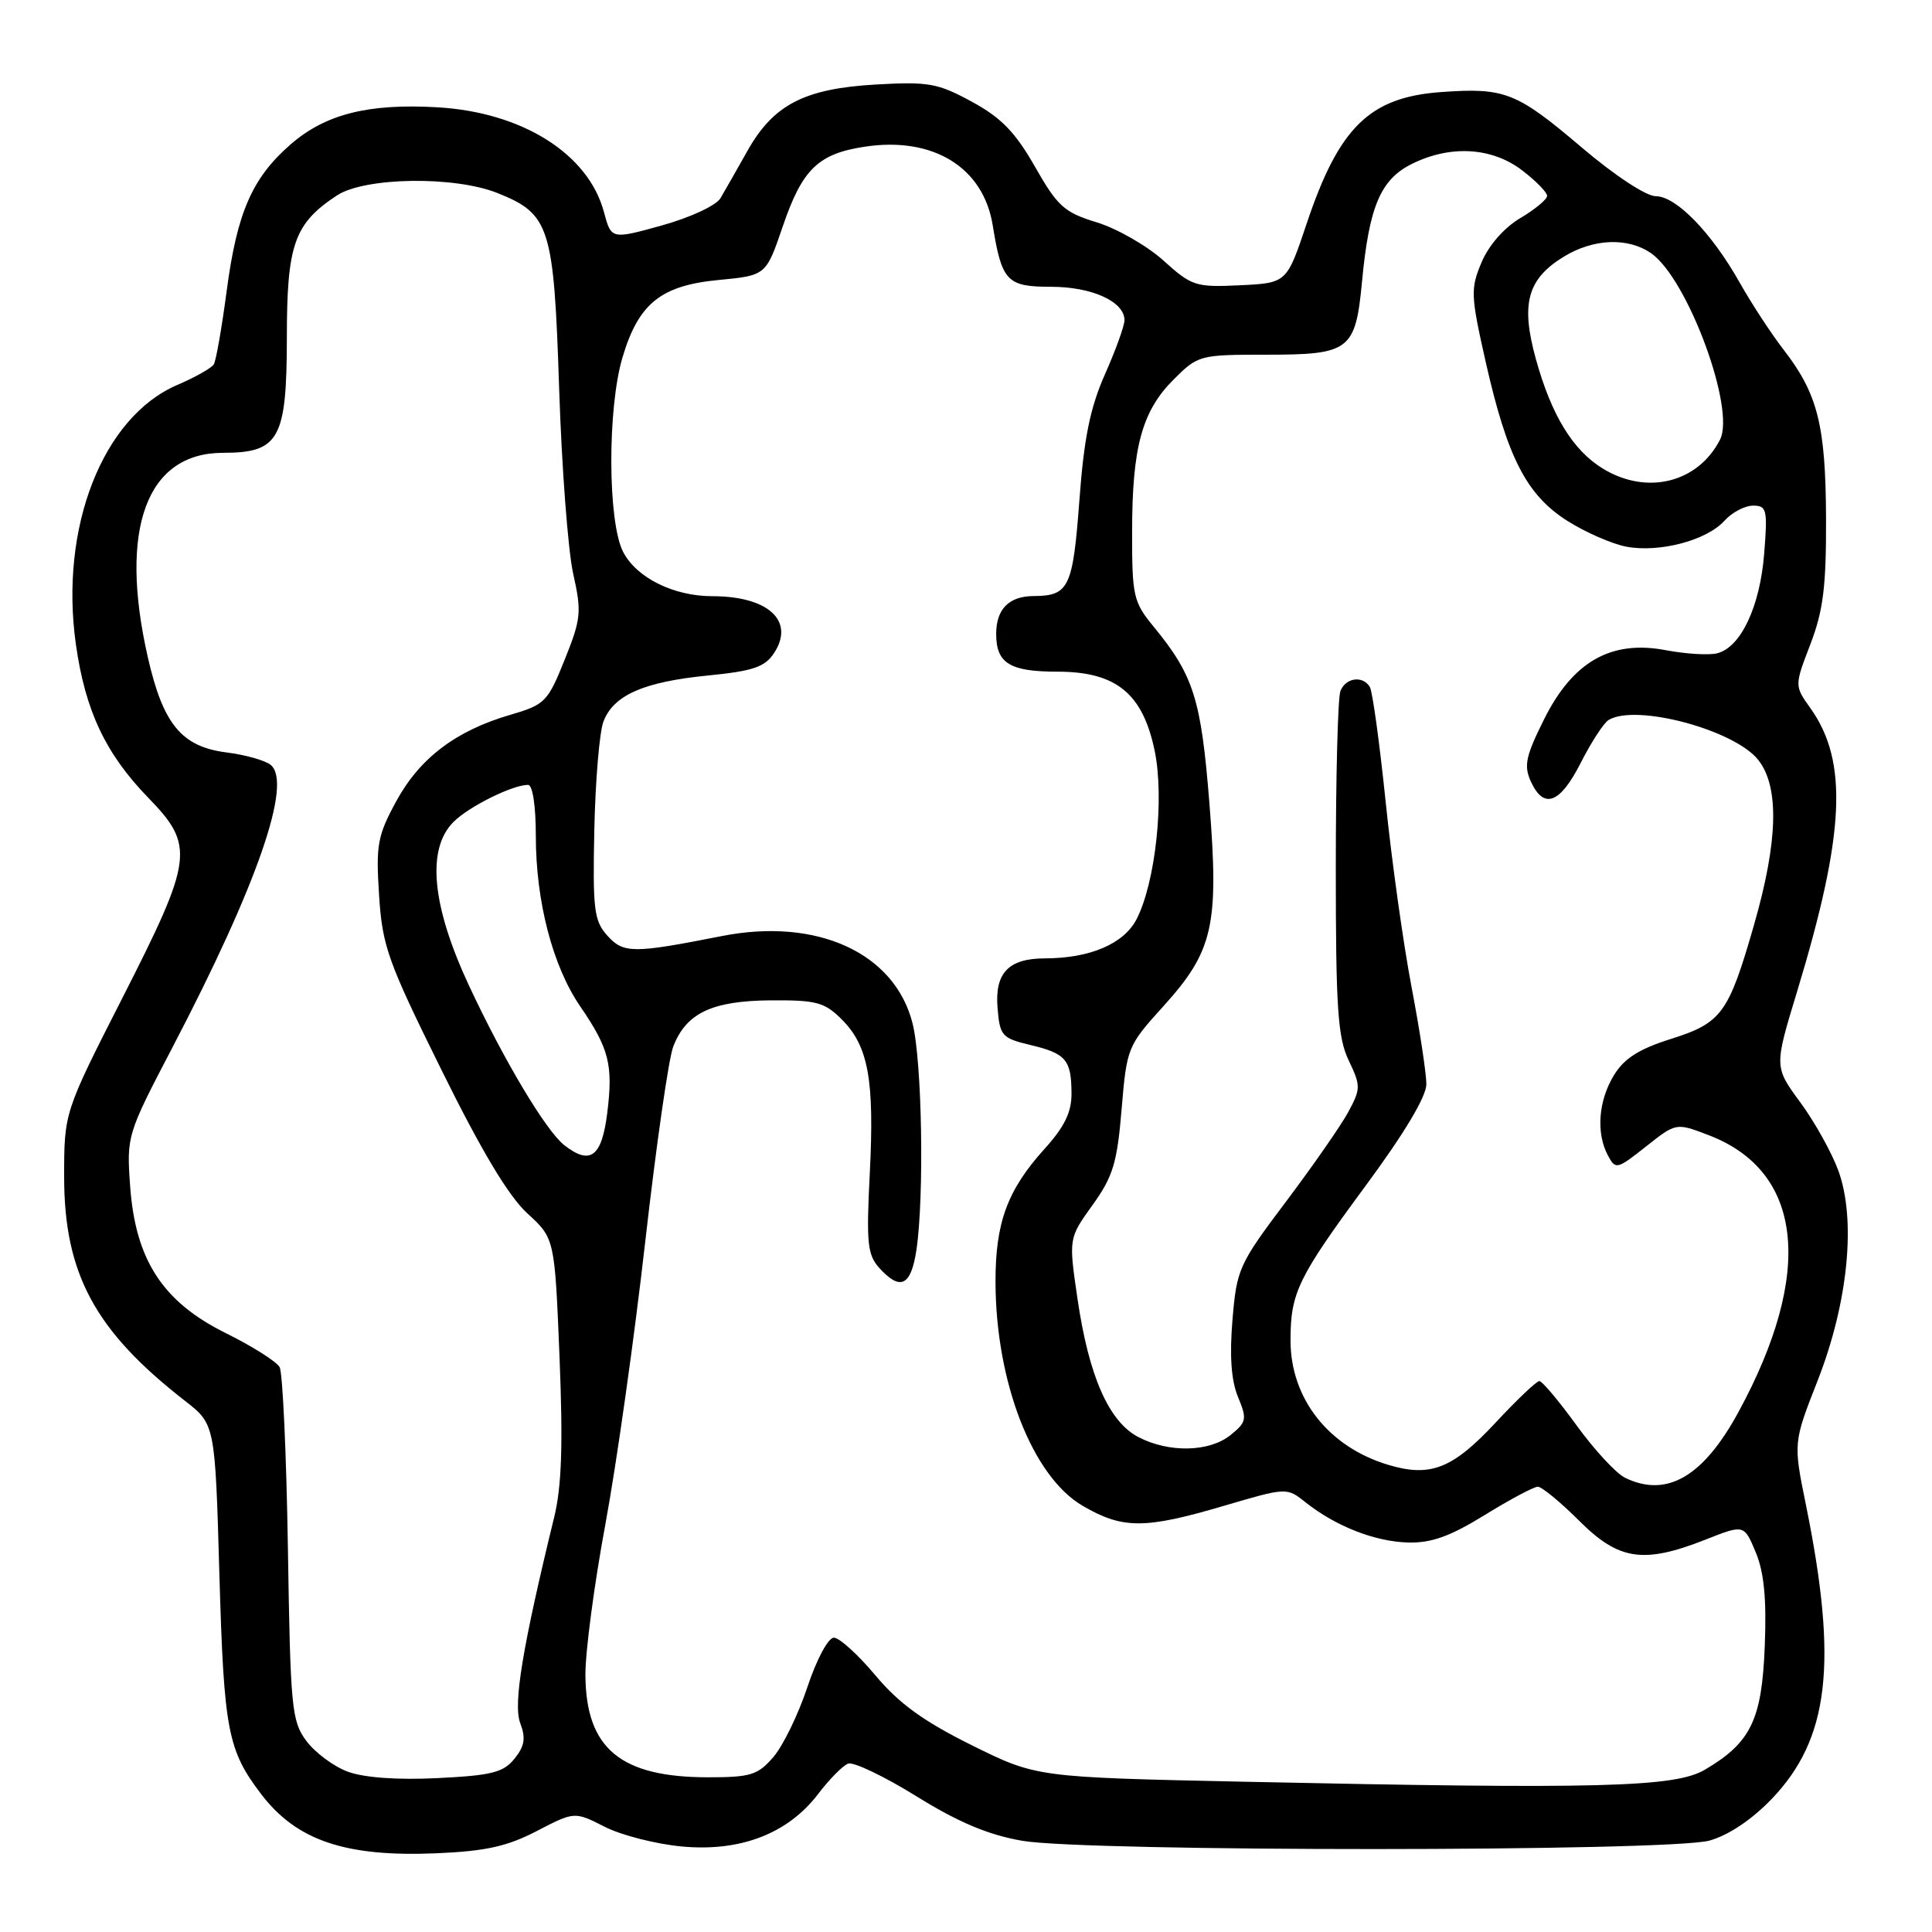 <?xml version="1.0" encoding="UTF-8" standalone="no"?>
<!DOCTYPE svg PUBLIC "-//W3C//DTD SVG 1.1//EN" "http://www.w3.org/Graphics/SVG/1.1/DTD/svg11.dtd" >
<svg xmlns="http://www.w3.org/2000/svg" xmlns:xlink="http://www.w3.org/1999/xlink" version="1.1" viewBox="0 0 256 256">
 <g >
 <path fill="currentColor"
d=" M 71.13 242.62 C 76.13 240.03 76.13 240.03 80.11 242.05 C 82.29 243.17 86.91 244.35 90.36 244.67 C 98.12 245.39 104.39 242.97 108.41 237.71 C 109.89 235.76 111.68 233.95 112.38 233.69 C 113.08 233.42 117.15 235.36 121.42 238.01 C 127.00 241.47 130.95 243.13 135.43 243.91 C 143.92 245.39 221.10 245.37 226.50 243.89 C 229.00 243.20 232.08 241.15 234.72 238.41 C 242.39 230.44 243.57 220.40 239.28 199.33 C 237.62 191.16 237.62 191.16 240.86 182.90 C 244.89 172.59 245.97 161.68 243.60 155.14 C 242.73 152.75 240.46 148.66 238.55 146.07 C 235.09 141.36 235.09 141.36 238.11 131.43 C 244.47 110.49 244.92 100.92 239.90 93.85 C 237.77 90.87 237.77 90.87 239.89 85.35 C 241.60 80.88 241.99 77.69 241.96 68.66 C 241.91 56.34 240.86 52.18 236.33 46.33 C 234.70 44.22 232.10 40.25 230.55 37.50 C 226.80 30.84 222.11 26.00 219.40 26.00 C 218.13 26.00 213.93 23.24 209.55 19.51 C 200.95 12.20 199.38 11.59 190.95 12.20 C 181.47 12.88 177.41 16.86 173.13 29.66 C 170.50 37.50 170.50 37.50 164.30 37.80 C 158.42 38.08 157.91 37.91 154.16 34.52 C 151.98 32.56 148.02 30.29 145.35 29.47 C 141.02 28.15 140.14 27.36 137.14 22.09 C 134.53 17.51 132.66 15.59 128.78 13.48 C 124.26 11.02 123.04 10.80 116.03 11.20 C 106.54 11.75 102.46 13.88 99.00 20.06 C 97.62 22.51 96.03 25.31 95.46 26.27 C 94.87 27.24 91.45 28.83 87.71 29.87 C 81.00 31.73 81.00 31.73 80.02 28.08 C 77.95 20.38 69.21 14.88 58.00 14.22 C 48.77 13.68 43.06 15.13 38.43 19.20 C 33.40 23.61 31.41 28.20 30.05 38.45 C 29.40 43.37 28.63 47.79 28.33 48.28 C 28.03 48.77 25.86 49.99 23.51 51.00 C 13.60 55.24 7.86 69.92 10.06 85.41 C 11.30 94.19 14.00 99.89 19.64 105.70 C 25.83 112.07 25.62 113.77 16.25 132.17 C 8.50 147.39 8.50 147.39 8.50 155.94 C 8.50 168.77 12.59 176.35 24.50 185.61 C 28.50 188.72 28.50 188.72 29.07 208.61 C 29.67 229.33 30.16 231.89 34.62 237.75 C 39.31 243.89 45.80 246.08 57.82 245.57 C 64.35 245.29 67.21 244.66 71.13 242.62 Z  M 164.92 236.09 C 137.34 235.50 137.34 235.50 128.76 231.25 C 122.34 228.06 119.13 225.73 116.00 222.00 C 113.70 219.25 111.22 217.00 110.49 217.00 C 109.74 217.00 108.20 219.88 106.98 223.56 C 105.78 227.17 103.75 231.34 102.48 232.81 C 100.43 235.20 99.47 235.50 93.84 235.50 C 82.22 235.50 77.65 231.70 77.57 222.00 C 77.54 218.97 78.73 209.97 80.21 202.00 C 81.69 194.03 84.07 177.15 85.50 164.50 C 86.94 151.85 88.60 140.23 89.21 138.67 C 90.93 134.23 94.34 132.62 102.10 132.55 C 108.18 132.51 109.25 132.79 111.55 135.09 C 115.07 138.61 115.88 143.10 115.25 155.50 C 114.78 164.70 114.94 166.27 116.51 168.01 C 119.30 171.09 120.71 170.41 121.43 165.63 C 122.48 158.59 122.18 140.61 120.92 135.61 C 118.57 126.27 108.27 121.55 95.66 124.03 C 83.85 126.36 82.63 126.35 80.48 123.98 C 78.71 122.01 78.53 120.55 78.75 109.95 C 78.89 103.45 79.43 96.99 79.96 95.61 C 81.29 92.11 85.28 90.35 93.80 89.51 C 99.81 88.91 101.35 88.39 102.57 86.53 C 105.36 82.28 101.80 79.00 94.40 79.00 C 89.26 79.00 84.34 76.56 82.57 73.13 C 80.52 69.17 80.47 54.15 82.48 47.37 C 84.61 40.21 87.56 37.83 95.22 37.10 C 101.50 36.50 101.50 36.50 103.72 30.00 C 106.31 22.40 108.42 20.36 114.64 19.43 C 123.65 18.08 130.30 22.17 131.54 29.85 C 132.74 37.28 133.42 38.00 139.26 38.00 C 144.69 38.00 149.00 39.96 149.00 42.43 C 149.00 43.16 147.84 46.38 146.41 49.60 C 144.44 54.06 143.63 58.06 143.02 66.35 C 142.16 77.87 141.64 78.96 136.95 78.98 C 133.69 79.00 132.00 80.71 132.00 84.00 C 132.00 87.89 133.80 89.00 140.12 89.00 C 147.89 89.00 151.42 91.88 153.00 99.48 C 154.31 105.81 153.11 116.94 150.60 121.80 C 148.91 125.07 144.43 126.98 138.44 126.99 C 133.64 127.00 131.80 128.92 132.18 133.54 C 132.48 137.25 132.75 137.56 136.50 138.46 C 141.25 139.59 141.96 140.42 141.98 144.88 C 142.00 147.37 141.05 149.31 138.40 152.24 C 133.49 157.68 131.90 161.98 131.91 169.83 C 131.93 183.11 136.78 195.61 143.43 199.51 C 148.74 202.62 151.65 202.63 162.14 199.54 C 170.50 197.08 170.50 197.08 173.00 199.07 C 176.99 202.24 182.18 204.27 186.57 204.39 C 189.66 204.47 192.13 203.59 196.73 200.75 C 200.07 198.69 203.24 197.00 203.77 197.00 C 204.30 197.00 206.76 199.03 209.24 201.50 C 214.50 206.76 217.77 207.25 226.01 204.00 C 231.10 201.99 231.10 201.99 232.64 205.68 C 233.75 208.33 234.09 211.85 233.84 218.12 C 233.46 227.89 232.00 230.91 225.90 234.50 C 221.94 236.83 211.95 237.09 164.92 236.09 Z  M 46.09 234.76 C 44.22 234.07 41.75 232.23 40.59 230.68 C 38.64 228.05 38.48 226.32 38.15 205.18 C 37.95 192.70 37.46 181.89 37.05 181.15 C 36.64 180.41 33.44 178.39 29.93 176.65 C 21.56 172.51 17.94 166.96 17.24 157.13 C 16.77 150.51 16.83 150.31 22.89 138.71 C 34.10 117.25 38.80 103.68 35.85 101.34 C 35.11 100.75 32.48 100.01 30.00 99.70 C 24.06 98.94 21.61 95.97 19.59 87.10 C 15.71 70.06 19.41 60.00 29.56 60.00 C 36.99 60.00 38.00 58.18 38.01 44.75 C 38.01 32.39 38.98 29.63 44.64 25.90 C 48.33 23.47 60.19 23.29 65.92 25.58 C 72.87 28.36 73.39 30.02 74.09 51.50 C 74.43 61.95 75.27 72.98 75.95 76.02 C 77.09 81.11 77.00 82.00 74.82 87.42 C 72.58 93.00 72.21 93.38 67.61 94.72 C 60.41 96.82 55.62 100.45 52.51 106.16 C 50.02 110.73 49.80 111.95 50.23 118.61 C 50.66 125.37 51.36 127.34 58.47 141.72 C 63.78 152.48 67.38 158.49 69.87 160.77 C 73.50 164.10 73.50 164.10 74.14 179.80 C 74.61 191.42 74.43 196.93 73.44 201.00 C 69.23 218.25 67.98 225.81 68.93 228.31 C 69.69 230.32 69.52 231.37 68.17 233.04 C 66.69 234.87 65.13 235.26 57.96 235.61 C 52.63 235.87 48.24 235.55 46.09 234.76 Z  M 215.34 195.82 C 214.16 195.25 211.27 192.13 208.92 188.89 C 206.57 185.65 204.35 183.00 203.97 183.00 C 203.60 183.00 201.01 185.46 198.21 188.47 C 192.48 194.62 189.55 195.78 183.95 194.10 C 176.04 191.73 171.00 185.32 171.00 177.61 C 171.00 171.28 171.97 169.30 180.99 157.07 C 186.09 150.16 189.00 145.30 189.00 143.66 C 189.00 142.25 188.12 136.47 187.04 130.80 C 185.96 125.14 184.41 114.10 183.61 106.27 C 182.80 98.44 181.86 91.58 181.51 91.02 C 180.56 89.47 178.29 89.80 177.61 91.58 C 177.27 92.45 177.00 103.01 177.00 115.05 C 177.00 133.61 177.26 137.48 178.71 140.51 C 180.32 143.89 180.31 144.26 178.67 147.32 C 177.71 149.10 173.99 154.45 170.41 159.21 C 164.16 167.51 163.87 168.14 163.31 174.88 C 162.91 179.65 163.14 182.93 164.04 185.10 C 165.26 188.04 165.18 188.43 163.07 190.14 C 160.27 192.41 154.94 192.54 150.86 190.43 C 146.93 188.40 144.27 182.35 142.77 172.07 C 141.60 164.08 141.60 164.08 144.77 159.67 C 147.48 155.90 148.03 154.09 148.62 146.97 C 149.30 138.83 149.41 138.57 154.11 133.38 C 160.77 126.03 161.54 122.65 160.25 106.40 C 159.15 92.60 158.17 89.50 152.85 83.02 C 150.18 79.77 150.00 78.97 150.01 70.52 C 150.01 59.25 151.31 54.49 155.50 50.30 C 158.75 47.05 158.95 47.00 167.83 47.00 C 178.88 47.00 179.61 46.43 180.48 37.26 C 181.41 27.41 182.92 23.81 187.02 21.75 C 192.12 19.19 197.64 19.49 201.66 22.55 C 203.50 23.95 205.00 25.48 205.00 25.95 C 205.00 26.42 203.40 27.74 201.45 28.90 C 199.32 30.16 197.27 32.49 196.32 34.75 C 194.84 38.25 194.87 39.12 196.85 47.90 C 199.72 60.62 202.26 65.57 207.67 69.01 C 210.08 70.54 213.61 72.08 215.51 72.44 C 219.89 73.26 226.14 71.61 228.50 69.00 C 229.49 67.90 231.20 67.00 232.29 67.00 C 234.11 67.00 234.23 67.51 233.76 73.39 C 233.20 80.42 230.64 85.81 227.51 86.57 C 226.40 86.84 223.35 86.65 220.71 86.15 C 213.49 84.78 208.42 87.65 204.61 95.29 C 202.17 100.17 201.89 101.46 202.84 103.54 C 204.55 107.30 206.71 106.50 209.46 101.07 C 210.84 98.36 212.49 95.81 213.14 95.41 C 216.72 93.20 229.84 96.70 232.99 100.71 C 235.79 104.27 235.60 111.49 232.42 122.54 C 229.04 134.31 228.14 135.54 221.36 137.68 C 217.17 139.00 215.21 140.25 213.85 142.48 C 211.79 145.86 211.47 150.14 213.06 153.11 C 214.07 155.01 214.26 154.96 218.10 151.92 C 222.09 148.76 222.09 148.76 226.39 150.41 C 238.95 155.20 240.40 168.64 230.34 187.13 C 225.68 195.69 220.85 198.49 215.34 195.82 Z  M 74.78 151.75 C 72.35 149.85 66.77 140.51 62.15 130.61 C 57.21 120.02 56.49 112.51 60.09 108.91 C 62.13 106.87 67.91 104.00 69.97 104.00 C 70.58 104.00 71.00 106.79 71.00 110.79 C 71.00 119.44 73.23 128.02 76.87 133.33 C 80.72 138.96 81.26 141.08 80.46 147.51 C 79.73 153.30 78.22 154.43 74.78 151.75 Z  M 212.40 62.10 C 208.40 59.66 205.56 55.01 203.49 47.50 C 201.49 40.23 202.39 36.95 207.23 34.00 C 211.16 31.60 215.74 31.43 218.80 33.57 C 223.63 36.96 230.00 54.19 227.91 58.26 C 224.98 63.98 218.22 65.65 212.40 62.10 Z "/>
</g>
</svg>